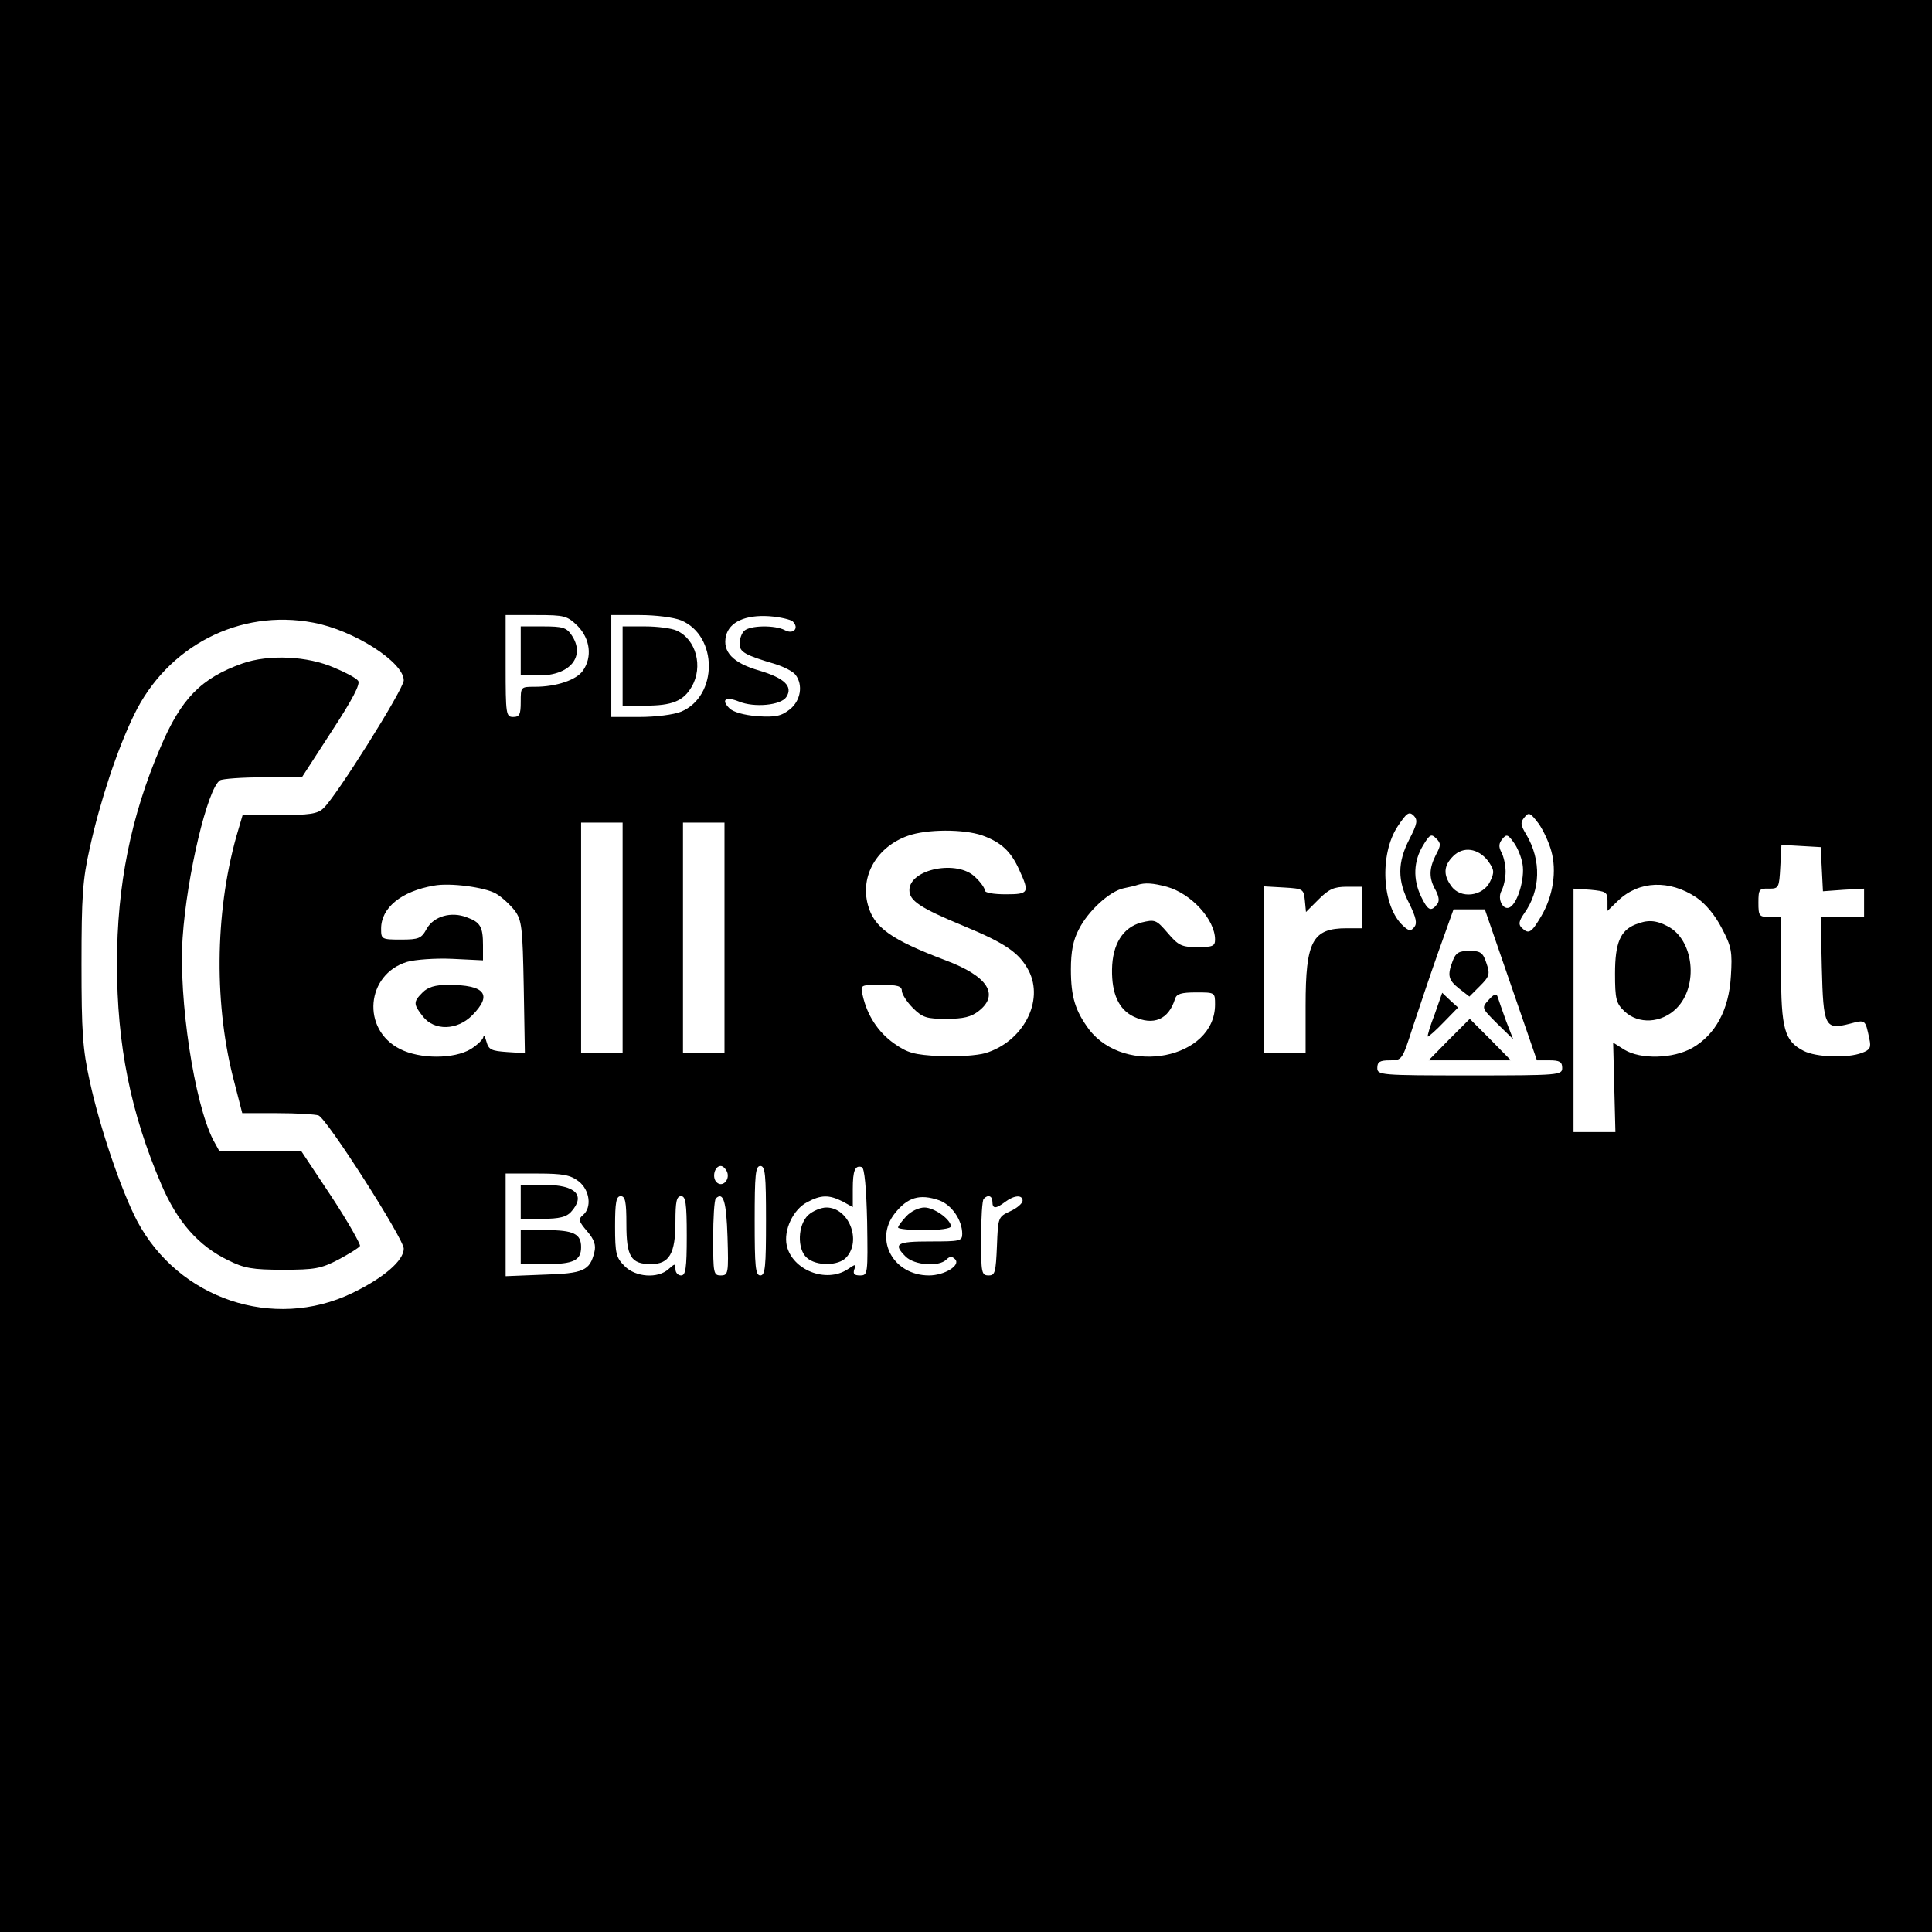 <?xml version="1.0" standalone="no"?>
<!DOCTYPE svg PUBLIC "-//W3C//DTD SVG 20010904//EN"
 "http://www.w3.org/TR/2001/REC-SVG-20010904/DTD/svg10.dtd">
<svg version="1.0" xmlns="http://www.w3.org/2000/svg"
 width="512pt" height="512pt" viewBox="0 0 512 512"
 preserveAspectRatio="xMidYMid meet">
<g transform="translate(0,512) scale(0.1,-0.1)"
fill="#000000" stroke="none">
<path d="M0 2560 l0 -2560 2560 0 2560 0 0 2560 0 2560 -2560 0 -2560 0 0
-2560z m1531 901 c33 -34 39 -82 14 -118 -17 -25 -71 -43 -127 -43 -38 0 -38
0 -38 -40 0 -33 -3 -40 -20 -40 -19 0 -20 7 -20 135 l0 135 81 0 c76 0 82 -2
110 -29z m274 15 c98 -41 98 -201 0 -242 -20 -8 -67 -14 -110 -14 l-75 0 0
135 0 135 75 0 c43 0 90 -6 110 -14z m296 -3 c18 -18 1 -35 -21 -23 -26 14
-93 13 -108 -2 -7 -7 -12 -22 -12 -34 0 -22 14 -30 95 -54 22 -7 46 -19 53
-28 21 -27 14 -69 -15 -92 -23 -18 -38 -21 -86 -18 -36 3 -64 11 -74 21 -23
23 -10 32 25 18 41 -17 112 -10 126 12 18 28 -5 50 -72 70 -70 20 -98 50 -88
92 9 37 52 56 114 52 29 -2 58 -9 63 -14z m-1271 -3 c108 -20 240 -105 240
-153 0 -23 -181 -311 -213 -339 -15 -15 -38 -18 -117 -18 l-97 0 -17 -58 c-57
-205 -59 -450 -4 -654 l20 -78 93 0 c51 0 100 -3 109 -6 22 -8 226 -327 226
-353 0 -32 -54 -78 -137 -118 -208 -100 -460 -16 -570 192 -42 81 -98 245
-125 369 -19 86 -22 132 -22 311 0 179 3 224 22 308 27 123 73 262 117 352 88
183 280 282 475 245z m2905 -574 c-32 -62 -32 -110 0 -171 18 -37 21 -52 13
-62 -9 -11 -14 -11 -29 3 -57 51 -64 190 -15 264 24 36 30 40 42 29 12 -12 10
-22 -11 -63z m376 -31 c15 -53 5 -119 -26 -172 -27 -46 -34 -50 -53 -31 -8 8
-7 17 7 37 44 61 46 141 6 209 -16 26 -16 33 -5 46 11 14 15 13 37 -16 13 -18
28 -51 34 -73z m-2461 -230 l0 -305 -55 0 -55 0 0 305 0 305 55 0 55 0 0 -305z
m270 0 l0 -305 -55 0 -55 0 0 305 0 305 55 0 55 0 0 -305z m683 271 c50 -18
76 -42 98 -91 28 -61 26 -65 -36 -65 -32 0 -55 4 -55 10 0 6 -11 22 -25 35
-47 48 -175 22 -175 -34 0 -28 28 -47 144 -95 111 -46 147 -71 172 -118 42
-81 -15 -189 -115 -219 -21 -6 -74 -10 -119 -8 -70 4 -86 8 -123 34 -42 30
-71 74 -83 128 -6 27 -6 27 49 27 43 0 55 -3 55 -16 0 -8 13 -29 29 -45 26
-26 37 -29 89 -29 45 0 66 5 86 21 55 43 24 92 -88 134 -145 55 -190 87 -206
147 -21 77 24 154 106 183 50 18 148 18 197 1z m1202 -52 c-18 -36 -19 -61 0
-94 9 -18 10 -29 3 -37 -16 -20 -24 -16 -42 21 -22 46 -20 94 5 135 18 30 22
32 35 19 13 -13 13 -18 -1 -44z m230 -25 c6 -36 -12 -100 -33 -113 -18 -11
-35 21 -23 43 6 11 11 34 11 51 0 17 -5 40 -11 51 -8 15 -7 24 2 35 11 14 15
13 30 -8 10 -13 21 -39 24 -59z m793 -12 l3 -59 55 4 54 3 0 -37 0 -38 -57 0
-58 0 3 -134 c4 -157 8 -166 74 -149 42 11 41 12 52 -40 5 -23 2 -29 -19 -37
-39 -15 -122 -12 -155 5 -51 26 -60 58 -60 215 l0 140 -30 0 c-28 0 -30 2 -30
38 0 35 2 38 28 37 26 0 27 2 30 58 l3 58 52 -3 52 -3 3 -58z m-885 22 c17
-24 18 -30 6 -55 -19 -40 -79 -47 -103 -12 -22 30 -20 54 5 79 27 27 66 21 92
-12z m-2629 -87 c16 -9 38 -30 50 -45 19 -26 21 -44 24 -203 l3 -175 -47 3
c-42 3 -49 6 -55 28 -4 14 -7 19 -8 12 -1 -7 -16 -21 -33 -32 -45 -27 -135
-27 -188 0 -103 52 -90 198 19 231 21 6 75 10 119 8 l82 -4 0 40 c0 49 -7 61
-43 74 -41 16 -87 3 -106 -30 -14 -26 -21 -29 -68 -29 -52 0 -53 1 -53 29 0
55 53 99 140 114 42 8 134 -4 164 -21z m1778 18 c65 -18 128 -87 128 -140 0
-17 -6 -20 -46 -20 -42 0 -51 4 -79 37 -31 36 -34 37 -71 28 -48 -13 -76 -57
-77 -124 -1 -65 18 -106 57 -125 53 -25 93 -8 110 47 4 13 16 17 56 17 50 0
50 0 50 -32 0 -144 -238 -191 -334 -66 -36 49 -48 85 -48 159 0 47 6 78 21
106 24 48 81 101 119 109 15 3 32 7 37 9 19 6 40 5 77 -5z m1403 -28 c25 -17
50 -47 68 -82 26 -49 28 -63 24 -127 -5 -89 -41 -155 -102 -190 -51 -29 -137
-31 -180 -5 l-30 19 3 -119 3 -118 -55 0 -56 0 0 323 0 322 45 -3 c41 -4 45
-6 45 -30 l0 -26 29 28 c55 52 135 55 206 8z m-1037 -8 l3 -31 34 34 c27 27
41 33 74 33 l41 0 0 -55 0 -55 -41 0 c-91 0 -109 -34 -109 -205 l0 -125 -55 0
-55 0 0 221 0 220 53 -3 c50 -3 52 -4 55 -34z m546 -224 l69 -200 33 0 c27 0
34 -4 34 -20 0 -19 -7 -20 -245 -20 -238 0 -245 1 -245 20 0 16 7 20 33 20 33
0 33 1 61 88 16 48 46 138 68 200 l40 112 42 0 41 0 69 -200z m-2077 -496 c8
-21 -13 -42 -28 -27 -13 13 -5 43 11 43 6 0 13 -7 17 -16z m103 -129 c0 -122
-2 -145 -15 -145 -13 0 -15 23 -15 145 0 122 2 145 15 145 13 0 15 -23 15
-145z m268 -3 c2 -139 2 -142 -19 -142 -15 0 -19 4 -15 16 6 15 4 15 -18 0
-57 -37 -146 -2 -161 63 -9 41 17 96 54 115 37 20 58 20 94 2 l27 -15 0 48 c0
49 6 64 24 58 7 -2 12 -57 14 -145z m-764 107 c29 -23 35 -69 11 -89 -13 -11
-12 -16 11 -43 19 -22 24 -37 19 -56 -12 -48 -28 -56 -135 -59 l-100 -4 0 136
0 136 84 0 c69 0 88 -4 110 -21z m126 -113 c0 -86 12 -106 65 -106 49 0 65 28
65 112 0 54 3 68 15 68 12 0 15 -18 15 -105 0 -87 -3 -105 -15 -105 -8 0 -15
7 -15 17 0 15 -1 15 -18 0 -28 -26 -88 -22 -117 8 -22 22 -25 32 -25 105 0 64
3 80 15 80 12 0 15 -15 15 -74z m268 -34 c3 -97 2 -102 -18 -102 -19 0 -20 6
-20 98 0 54 3 102 7 106 20 19 28 -8 31 -102z m561 97 c33 -12 61 -52 61 -89
0 -19 -6 -20 -85 -20 -89 0 -99 -6 -65 -40 23 -23 88 -28 108 -8 9 9 15 9 23
1 16 -16 -28 -43 -69 -43 -94 0 -146 94 -91 164 34 43 66 53 118 35z m141 -4
c0 -19 9 -19 34 0 24 18 46 19 46 3 0 -7 -15 -20 -33 -28 -32 -15 -32 -16 -35
-92 -3 -70 -5 -78 -22 -78 -19 0 -20 7 -20 98 0 54 3 102 7 105 11 12 23 8 23
-8z"/>
<path d="M1380 3395 l0 -65 49 0 c83 0 124 52 85 108 -13 19 -24 22 -75 22
l-59 0 0 -65z"/>
<path d="M1650 3355 l0 -105 60 0 c71 0 101 12 123 50 31 53 12 126 -40 149
-13 6 -51 11 -83 11 l-60 0 0 -105z"/>
<path d="M643 3362 c-110 -39 -163 -93 -218 -223 -78 -182 -115 -365 -115
-573 0 -215 36 -395 118 -586 42 -98 98 -162 177 -200 42 -21 64 -25 145 -25
84 0 101 3 147 27 28 15 54 31 57 36 2 4 -31 63 -75 130 l-81 122 -109 0 -108
0 -16 29 c-50 98 -92 372 -81 536 11 164 66 396 99 417 6 4 58 8 115 8 l102 0
79 122 c55 84 77 126 70 134 -5 7 -33 22 -62 34 -72 32 -175 36 -244 12z"/>
<path d="M1120 2490 c-25 -25 -25 -31 1 -64 30 -38 90 -37 130 3 55 55 35 81
-63 81 -35 0 -54 -6 -68 -20z"/>
<path d="M4334 2670 c-40 -16 -54 -49 -54 -130 0 -68 3 -79 25 -100 37 -35 98
-32 138 8 59 59 46 181 -23 217 -32 17 -54 18 -86 5z"/>
<path d="M3850 2574 c-15 -39 -12 -51 17 -74 l27 -21 28 28 c26 26 27 32 17
61 -9 28 -16 32 -45 32 -28 0 -36 -5 -44 -26z"/>
<path d="M3802 2432 c-12 -31 -20 -57 -18 -59 1 -1 20 15 41 37 l39 40 -21 19
-21 20 -20 -57z"/>
<path d="M3945 2470 c-19 -21 -19 -21 23 -63 l42 -41 -19 49 c-10 28 -20 56
-22 63 -3 10 -10 8 -24 -8z"/>
<path d="M3840 2365 l-54 -55 109 0 109 0 -54 55 c-30 30 -55 55 -55 55 0 0
-25 -25 -55 -55z"/>
<path d="M2142 1900 c-28 -26 -30 -90 -4 -113 25 -23 85 -22 105 1 41 45 6
132 -53 132 -14 0 -36 -9 -48 -20z"/>
<path d="M1380 1935 l0 -45 58 0 c44 0 63 5 75 18 40 44 13 72 -70 72 l-63 0
0 -45z"/>
<path d="M1380 1815 l0 -45 68 0 c72 0 92 10 92 45 0 35 -20 45 -92 45 l-68 0
0 -45z"/>
<path d="M2402 1897 c-12 -13 -22 -26 -22 -30 0 -4 32 -7 70 -7 39 0 70 4 70
10 0 18 -44 50 -70 50 -15 0 -36 -10 -48 -23z"/>
</g>
</svg>
